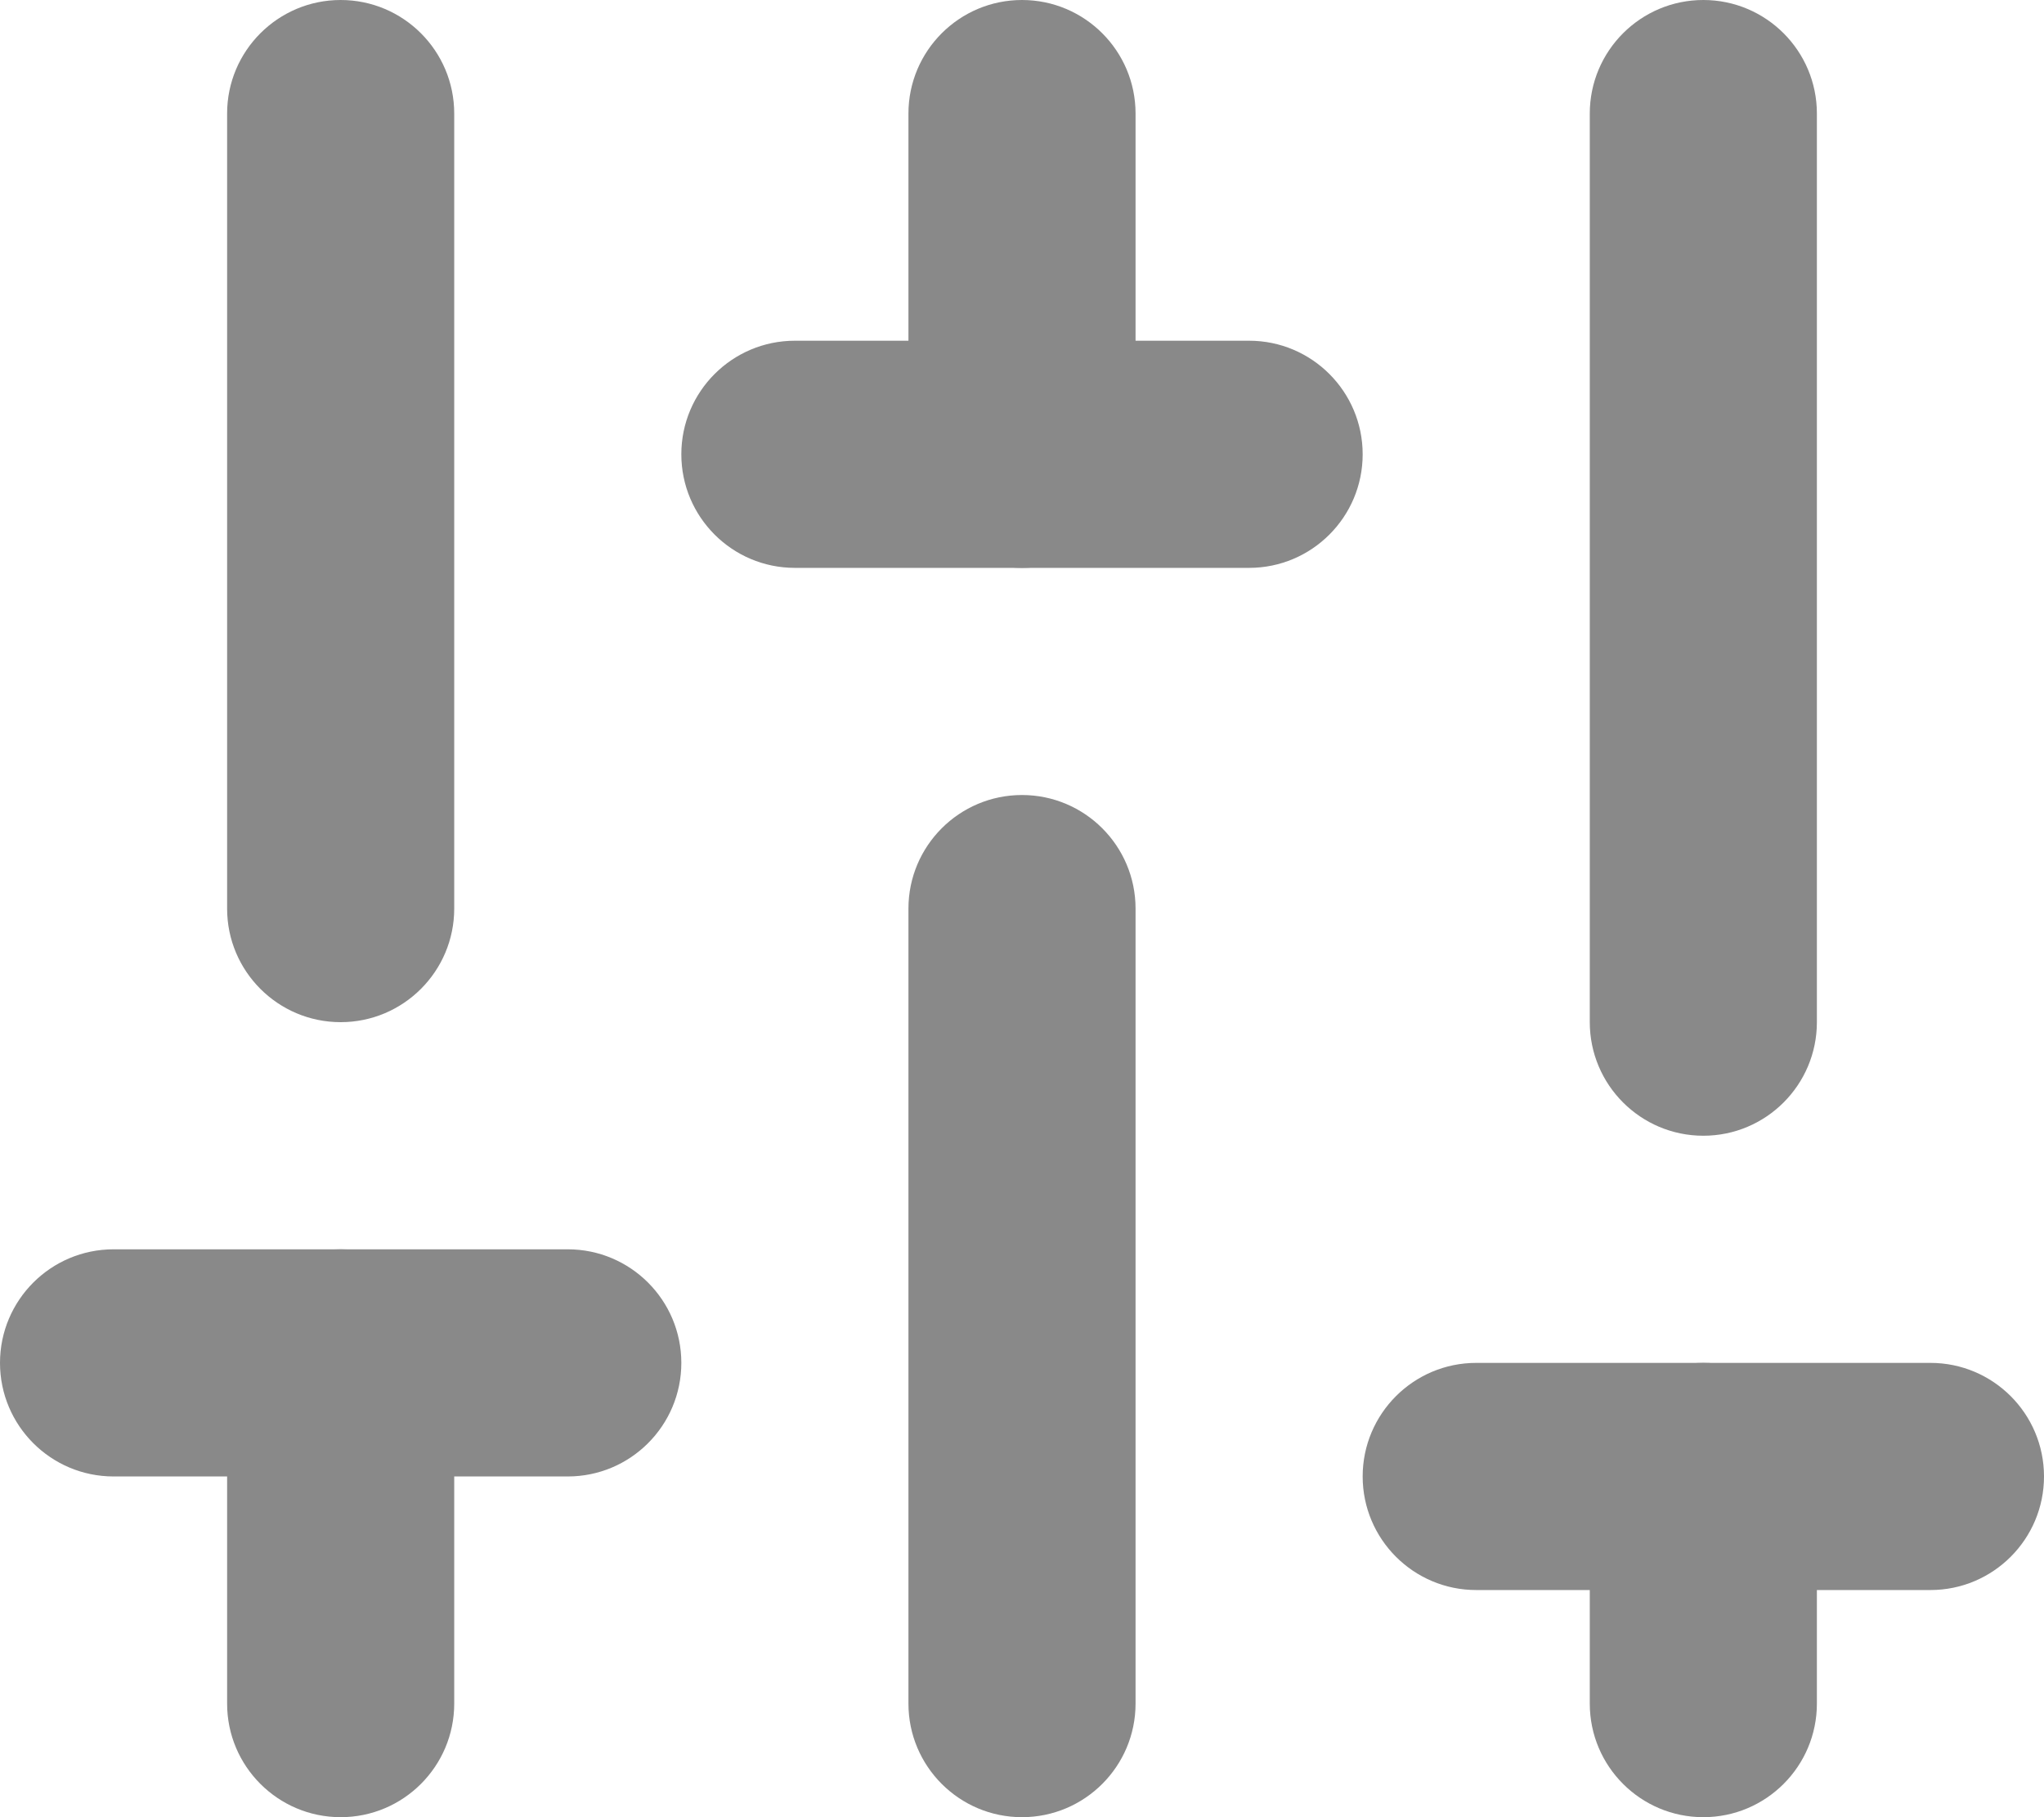 <svg class="h-4 w-4 fill-current text-gray-500" width="18" height="16" viewBox="0 0 18 16" fill="none" xmlns="http://www.w3.org/2000/svg">
                                    <path fill-rule="evenodd" clip-rule="evenodd" d="M3 9C2.448 9 2 8.552 2 8L2 1C2 0.448 2.448 -3.91405e-08 3 -8.74228e-08C3.552 -1.35705e-07 4 0.448 4 1L4 8C4 8.552 3.552 9 3 9Z" fill="#898989"></path>
                                    <path fill-rule="evenodd" clip-rule="evenodd" d="M9 5C8.448 5 8 4.552 8 4L8 1C8 0.448 8.448 -9.13278e-08 9 -2.03986e-07C9.552 -3.16645e-07 10 0.448 10 1L10 4C10 4.552 9.552 5 9 5Z" fill="#898989"></path>
                                    <path fill-rule="evenodd" clip-rule="evenodd" d="M3 16C2.448 16 2 15.552 2 15L2 12C2 11.448 2.448 11 3 11C3.552 11 4 11.448 4 12L4 15C4 15.552 3.552 16 3 16Z" fill="#898989"></path>
                                    <path fill-rule="evenodd" clip-rule="evenodd" d="M15 16C14.448 16 14 15.552 14 15L14 13C14 12.448 14.448 12 15 12C15.552 12 16 12.448 16 13L16 15C16 15.552 15.552 16 15 16Z" fill="#898989"></path>
                                    <path fill-rule="evenodd" clip-rule="evenodd" d="M9 16C8.448 16 8 15.552 8 15L8 8C8 7.448 8.448 7 9 7C9.552 7 10 7.448 10 8L10 15C10 15.552 9.552 16 9 16Z" fill="#898989"></path>
                                    <path fill-rule="evenodd" clip-rule="evenodd" d="M6 4C6 3.448 6.448 3 7 3L11 3C11.552 3 12 3.448 12 4C12 4.552 11.552 5 11 5L7 5C6.448 5 6 4.552 6 4Z" fill="#898989"></path>
                                    <path fill-rule="evenodd" clip-rule="evenodd" d="M0 12C0 11.448 0.448 11 1 11L5 11C5.552 11 6 11.448 6 12C6 12.552 5.552 13 5 13L1 13C0.448 13 0 12.552 0 12Z" fill="#898989"></path>
                                    <path fill-rule="evenodd" clip-rule="evenodd" d="M12 13C12 12.448 12.448 12 13 12L17 12C17.552 12 18 12.448 18 13C18 13.552 17.552 14 17 14L13 14C12.448 14 12 13.552 12 13Z" fill="#898989"></path>
                                    <path fill-rule="evenodd" clip-rule="evenodd" d="M15 10C14.448 10 14 9.552 14 9L14 1C14 0.448 14.448 -3.42479e-08 15 -7.64949e-08C15.552 -1.18742e-07 16 0.448 16 1L16 9C16 9.552 15.552 10 15 10Z" fill="#898989"></path>
                                </svg>